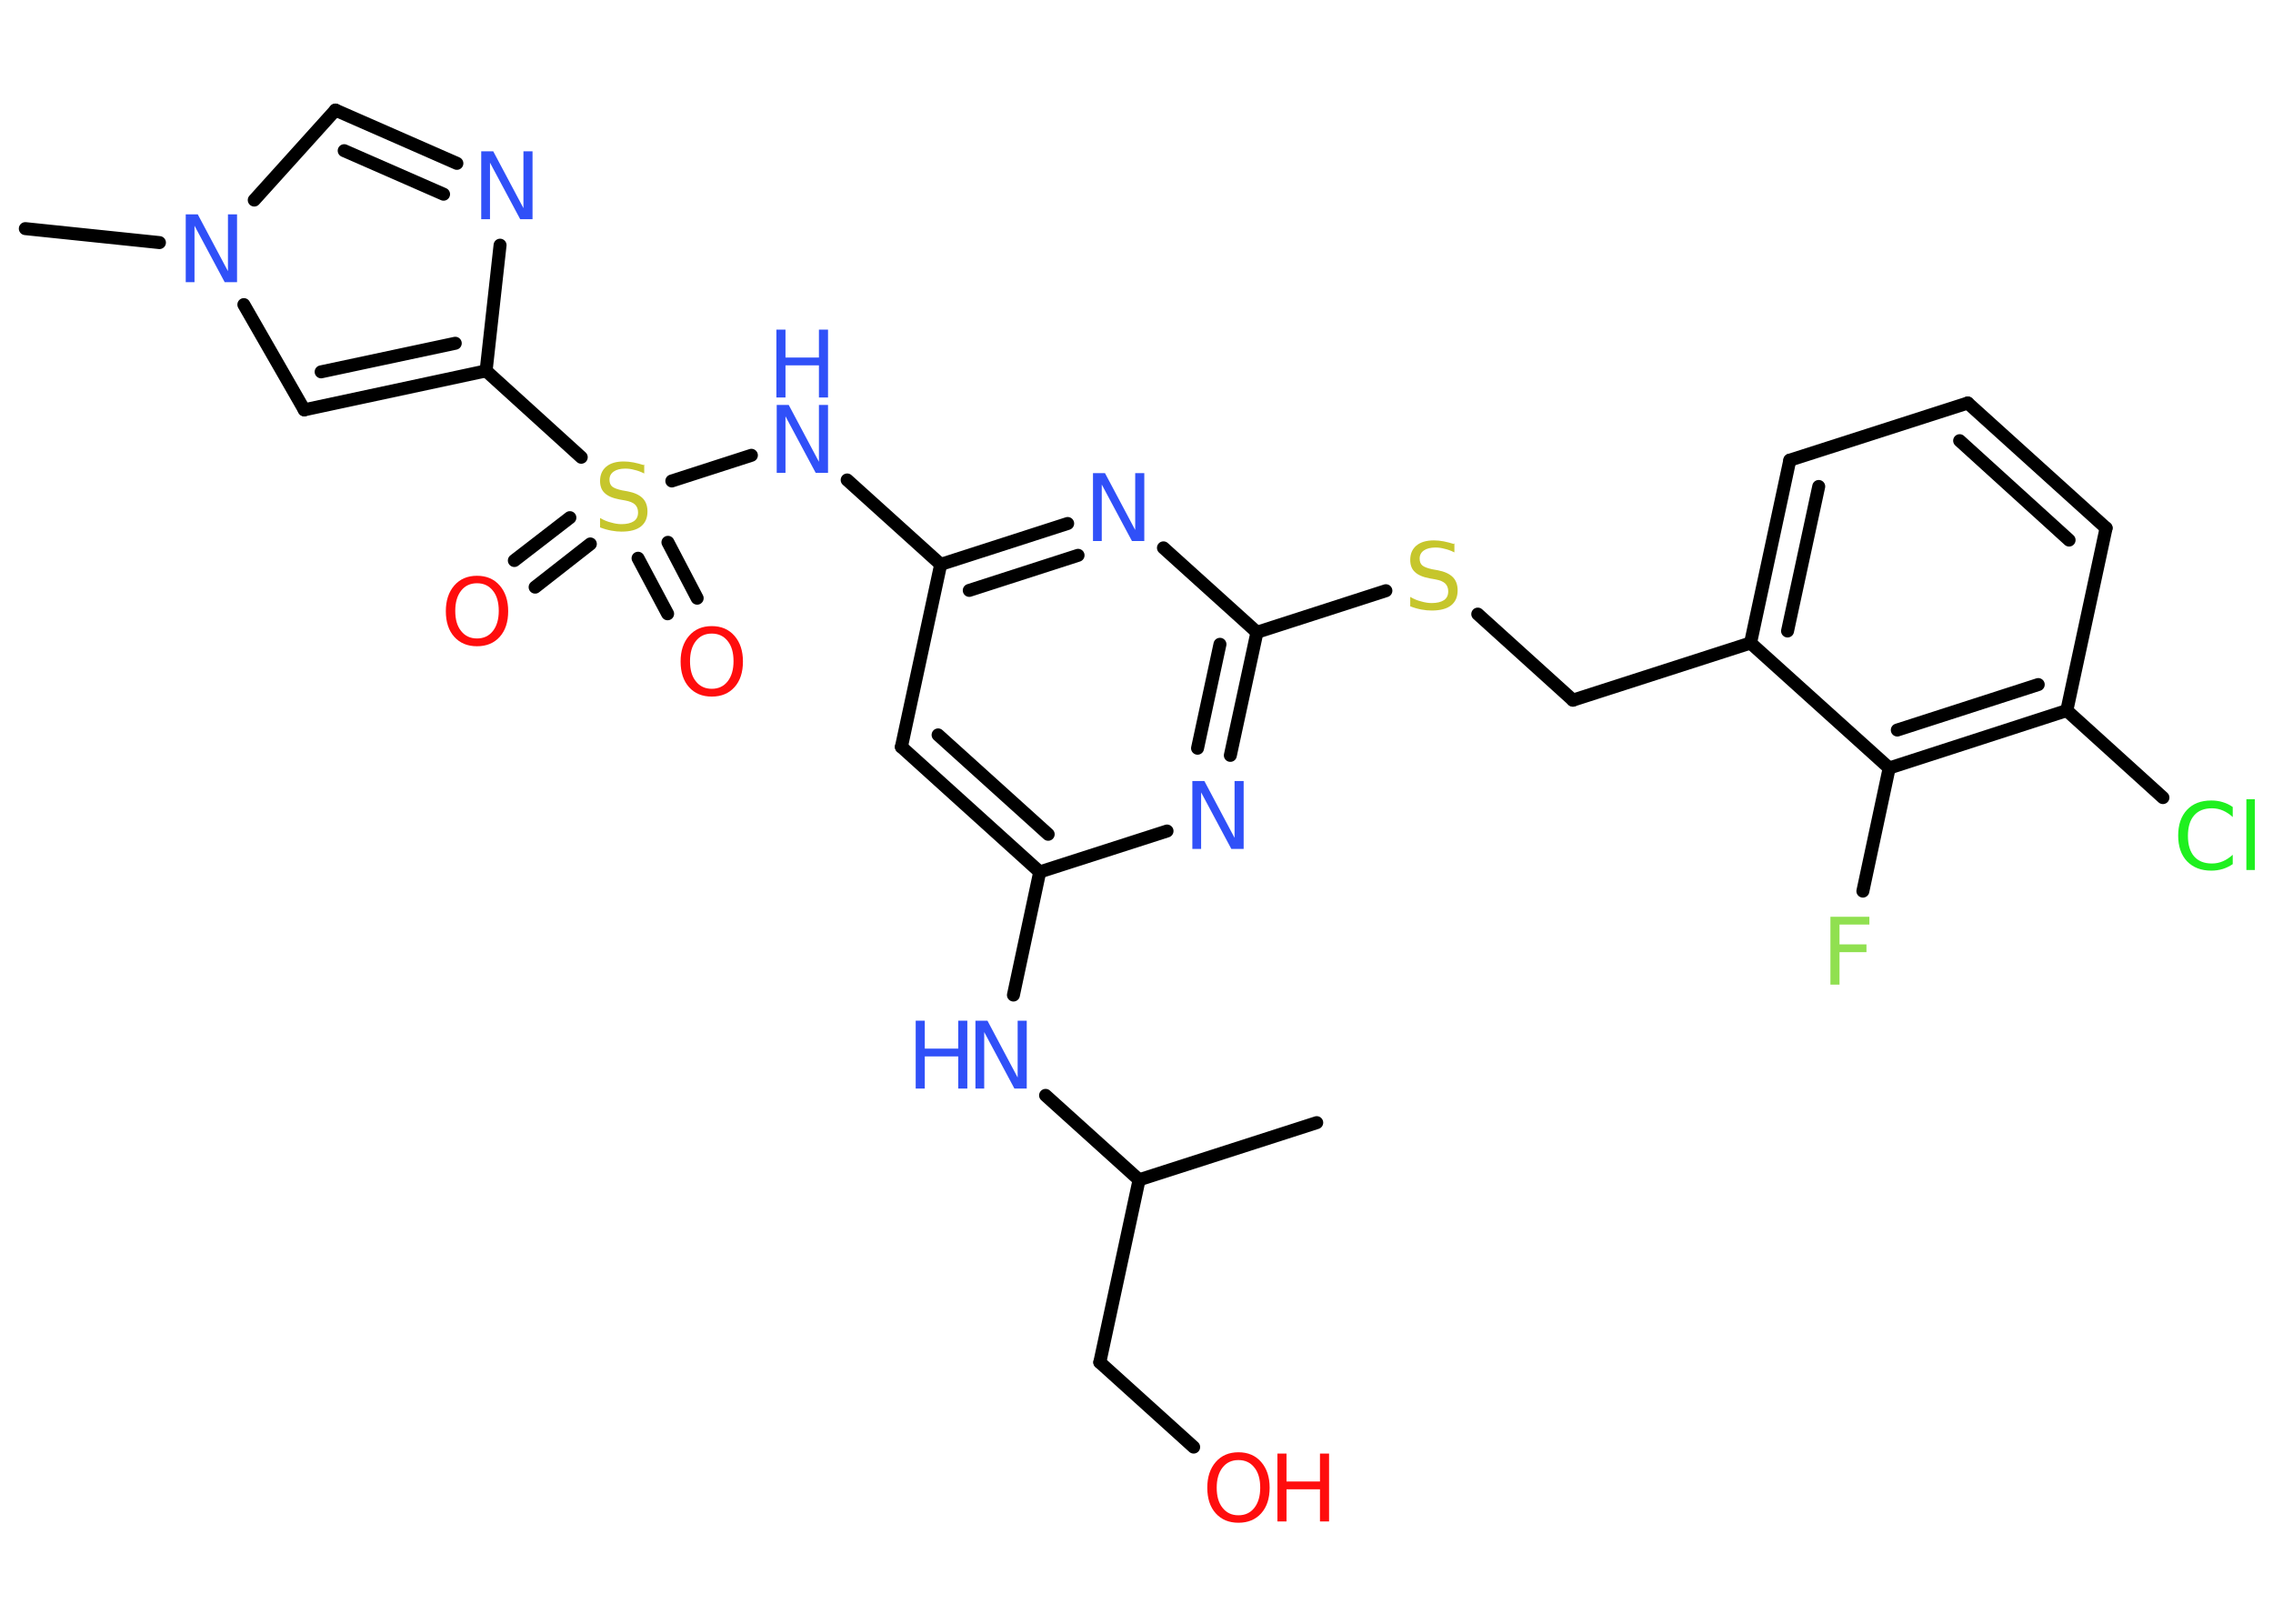 <?xml version='1.0' encoding='UTF-8'?>
<!DOCTYPE svg PUBLIC "-//W3C//DTD SVG 1.1//EN" "http://www.w3.org/Graphics/SVG/1.1/DTD/svg11.dtd">
<svg version='1.2' xmlns='http://www.w3.org/2000/svg' xmlns:xlink='http://www.w3.org/1999/xlink' width='70.0mm' height='50.0mm' viewBox='0 0 70.0 50.0'>
  <desc>Generated by the Chemistry Development Kit (http://github.com/cdk)</desc>
  <g stroke-linecap='round' stroke-linejoin='round' stroke='#000000' stroke-width='.4' fill='#3050F8'>
    <rect x='.0' y='.0' width='70.0' height='50.0' fill='#FFFFFF' stroke='none'/>
    <g id='mol1' class='mol'>
      <line id='mol1bnd1' class='bond' x1='40.55' y1='34.57' x2='35.08' y2='36.33'/>
      <line id='mol1bnd2' class='bond' x1='35.08' y1='36.33' x2='33.87' y2='41.95'/>
      <line id='mol1bnd3' class='bond' x1='33.87' y1='41.95' x2='36.76' y2='44.56'/>
      <line id='mol1bnd4' class='bond' x1='35.08' y1='36.33' x2='32.2' y2='33.73'/>
      <line id='mol1bnd5' class='bond' x1='31.21' y1='30.64' x2='32.02' y2='26.85'/>
      <g id='mol1bnd6' class='bond'>
        <line x1='27.76' y1='23.0' x2='32.02' y2='26.85'/>
        <line x1='28.89' y1='22.63' x2='32.28' y2='25.69'/>
      </g>
      <line id='mol1bnd7' class='bond' x1='27.76' y1='23.0' x2='28.97' y2='17.38'/>
      <line id='mol1bnd8' class='bond' x1='28.97' y1='17.38' x2='26.09' y2='14.78'/>
      <line id='mol1bnd9' class='bond' x1='23.14' y1='14.02' x2='20.69' y2='14.81'/>
      <g id='mol1bnd10' class='bond'>
        <line x1='18.18' y1='16.75' x2='16.48' y2='18.08'/>
        <line x1='17.55' y1='15.94' x2='15.84' y2='17.26'/>
      </g>
      <g id='mol1bnd11' class='bond'>
        <line x1='20.57' y1='16.7' x2='21.47' y2='18.42'/>
        <line x1='19.65' y1='17.19' x2='20.56' y2='18.9'/>
      </g>
      <line id='mol1bnd12' class='bond' x1='17.9' y1='14.08' x2='14.97' y2='11.42'/>
      <g id='mol1bnd13' class='bond'>
        <line x1='9.37' y1='12.62' x2='14.97' y2='11.42'/>
        <line x1='9.89' y1='11.45' x2='14.02' y2='10.57'/>
      </g>
      <line id='mol1bnd14' class='bond' x1='9.37' y1='12.62' x2='7.51' y2='9.38'/>
      <line id='mol1bnd15' class='bond' x1='4.91' y1='7.47' x2='.78' y2='7.04'/>
      <line id='mol1bnd16' class='bond' x1='7.83' y1='6.16' x2='10.33' y2='3.39'/>
      <g id='mol1bnd17' class='bond'>
        <line x1='14.07' y1='5.03' x2='10.33' y2='3.39'/>
        <line x1='13.66' y1='5.98' x2='10.6' y2='4.64'/>
      </g>
      <line id='mol1bnd18' class='bond' x1='14.97' y1='11.42' x2='15.4' y2='7.55'/>
      <g id='mol1bnd19' class='bond'>
        <line x1='32.88' y1='16.12' x2='28.97' y2='17.38'/>
        <line x1='33.2' y1='17.1' x2='29.85' y2='18.18'/>
      </g>
      <line id='mol1bnd20' class='bond' x1='35.83' y1='16.87' x2='38.71' y2='19.47'/>
      <line id='mol1bnd21' class='bond' x1='38.71' y1='19.47' x2='42.68' y2='18.19'/>
      <line id='mol1bnd22' class='bond' x1='45.51' y1='18.91' x2='48.44' y2='21.56'/>
      <line id='mol1bnd23' class='bond' x1='48.44' y1='21.56' x2='53.91' y2='19.8'/>
      <g id='mol1bnd24' class='bond'>
        <line x1='55.12' y1='14.17' x2='53.91' y2='19.8'/>
        <line x1='56.01' y1='14.98' x2='55.05' y2='19.43'/>
      </g>
      <line id='mol1bnd25' class='bond' x1='55.12' y1='14.17' x2='60.6' y2='12.41'/>
      <g id='mol1bnd26' class='bond'>
        <line x1='64.86' y1='16.26' x2='60.6' y2='12.41'/>
        <line x1='63.72' y1='16.63' x2='60.35' y2='13.57'/>
      </g>
      <line id='mol1bnd27' class='bond' x1='64.86' y1='16.26' x2='63.65' y2='21.88'/>
      <line id='mol1bnd28' class='bond' x1='63.65' y1='21.88' x2='66.61' y2='24.56'/>
      <g id='mol1bnd29' class='bond'>
        <line x1='58.18' y1='23.65' x2='63.65' y2='21.88'/>
        <line x1='58.43' y1='22.48' x2='62.77' y2='21.08'/>
      </g>
      <line id='mol1bnd30' class='bond' x1='53.91' y1='19.8' x2='58.18' y2='23.65'/>
      <line id='mol1bnd31' class='bond' x1='58.18' y1='23.65' x2='57.37' y2='27.44'/>
      <g id='mol1bnd32' class='bond'>
        <line x1='37.89' y1='23.26' x2='38.71' y2='19.47'/>
        <line x1='36.88' y1='23.04' x2='37.57' y2='19.84'/>
      </g>
      <line id='mol1bnd33' class='bond' x1='32.02' y1='26.85' x2='35.94' y2='25.59'/>
      <g id='mol1atm4' class='atom'>
        <path d='M38.14 44.96q-.31 .0 -.49 .23q-.18 .23 -.18 .62q.0 .4 .18 .62q.18 .23 .49 .23q.31 .0 .49 -.23q.18 -.23 .18 -.62q.0 -.4 -.18 -.62q-.18 -.23 -.49 -.23zM38.14 44.72q.44 .0 .7 .3q.26 .3 .26 .79q.0 .5 -.26 .79q-.26 .29 -.7 .29q-.44 .0 -.7 -.29q-.26 -.29 -.26 -.79q.0 -.49 .26 -.79q.26 -.3 .7 -.3z' stroke='none' fill='#FF0D0D'/>
        <path d='M39.34 44.76h.28v.86h1.03v-.86h.28v2.09h-.28v-.99h-1.03v.99h-.28v-2.09z' stroke='none' fill='#FF0D0D'/>
      </g>
      <g id='mol1atm5' class='atom'>
        <path d='M30.03 31.43h.38l.93 1.75v-1.75h.28v2.09h-.38l-.93 -1.74v1.74h-.27v-2.09z' stroke='none'/>
        <path d='M28.2 31.43h.28v.86h1.03v-.86h.28v2.09h-.28v-.99h-1.03v.99h-.28v-2.09z' stroke='none'/>
      </g>
      <g id='mol1atm9' class='atom'>
        <path d='M23.91 12.47h.38l.93 1.75v-1.75h.28v2.09h-.38l-.93 -1.74v1.74h-.27v-2.09z' stroke='none'/>
        <path d='M23.91 10.15h.28v.86h1.03v-.86h.28v2.09h-.28v-.99h-1.03v.99h-.28v-2.09z' stroke='none'/>
      </g>
      <path id='mol1atm10' class='atom' d='M19.84 14.3v.28q-.16 -.08 -.3 -.11q-.14 -.04 -.28 -.04q-.23 .0 -.36 .09q-.13 .09 -.13 .25q.0 .14 .08 .21q.08 .07 .31 .12l.17 .03q.31 .06 .46 .21q.15 .15 .15 .41q.0 .3 -.2 .46q-.2 .16 -.6 .16q-.15 .0 -.31 -.03q-.17 -.03 -.35 -.1v-.29q.17 .1 .34 .14q.17 .05 .32 .05q.24 .0 .38 -.09q.13 -.09 .13 -.27q.0 -.15 -.09 -.24q-.09 -.09 -.31 -.13l-.17 -.03q-.32 -.06 -.46 -.2q-.14 -.13 -.14 -.37q.0 -.28 .19 -.44q.19 -.16 .54 -.16q.14 .0 .3 .03q.15 .03 .31 .08z' stroke='none' fill='#C6C62C'/>
      <path id='mol1atm11' class='atom' d='M14.69 17.96q-.31 .0 -.49 .23q-.18 .23 -.18 .62q.0 .4 .18 .62q.18 .23 .49 .23q.31 .0 .49 -.23q.18 -.23 .18 -.62q.0 -.4 -.18 -.62q-.18 -.23 -.49 -.23zM14.69 17.73q.44 .0 .7 .3q.26 .3 .26 .79q.0 .5 -.26 .79q-.26 .29 -.7 .29q-.44 .0 -.7 -.29q-.26 -.29 -.26 -.79q.0 -.49 .26 -.79q.26 -.3 .7 -.3z' stroke='none' fill='#FF0D0D'/>
      <path id='mol1atm12' class='atom' d='M21.92 19.51q-.31 .0 -.49 .23q-.18 .23 -.18 .62q.0 .4 .18 .62q.18 .23 .49 .23q.31 .0 .49 -.23q.18 -.23 .18 -.62q.0 -.4 -.18 -.62q-.18 -.23 -.49 -.23zM21.92 19.28q.44 .0 .7 .3q.26 .3 .26 .79q.0 .5 -.26 .79q-.26 .29 -.7 .29q-.44 .0 -.7 -.29q-.26 -.29 -.26 -.79q.0 -.49 .26 -.79q.26 -.3 .7 -.3z' stroke='none' fill='#FF0D0D'/>
      <path id='mol1atm15' class='atom' d='M5.71 6.6h.38l.93 1.75v-1.75h.28v2.09h-.38l-.93 -1.74v1.74h-.27v-2.09z' stroke='none'/>
      <path id='mol1atm18' class='atom' d='M14.81 4.66h.38l.93 1.75v-1.75h.28v2.09h-.38l-.93 -1.74v1.74h-.27v-2.09z' stroke='none'/>
      <path id='mol1atm19' class='atom' d='M33.65 14.57h.38l.93 1.75v-1.75h.28v2.09h-.38l-.93 -1.74v1.74h-.27v-2.09z' stroke='none'/>
      <path id='mol1atm21' class='atom' d='M44.79 16.73v.28q-.16 -.08 -.3 -.11q-.14 -.04 -.28 -.04q-.23 .0 -.36 .09q-.13 .09 -.13 .25q.0 .14 .08 .21q.08 .07 .31 .12l.17 .03q.31 .06 .46 .21q.15 .15 .15 .41q.0 .3 -.2 .46q-.2 .16 -.6 .16q-.15 .0 -.31 -.03q-.17 -.03 -.35 -.1v-.29q.17 .1 .34 .14q.17 .05 .32 .05q.24 .0 .38 -.09q.13 -.09 .13 -.27q.0 -.15 -.09 -.24q-.09 -.09 -.31 -.13l-.17 -.03q-.32 -.06 -.46 -.2q-.14 -.13 -.14 -.37q.0 -.28 .19 -.44q.19 -.16 .54 -.16q.14 .0 .3 .03q.15 .03 .31 .08z' stroke='none' fill='#C6C62C'/>
      <path id='mol1atm28' class='atom' d='M68.76 24.86v.3q-.14 -.13 -.3 -.2q-.16 -.07 -.34 -.07q-.36 .0 -.55 .22q-.19 .22 -.19 .63q.0 .41 .19 .63q.19 .22 .55 .22q.18 .0 .34 -.07q.16 -.07 .3 -.2v.29q-.15 .1 -.31 .15q-.17 .05 -.35 .05q-.47 .0 -.75 -.29q-.27 -.29 -.27 -.79q.0 -.5 .27 -.79q.27 -.29 .75 -.29q.19 .0 .35 .05q.17 .05 .31 .15zM69.18 24.61h.26v2.18h-.26v-2.18z' stroke='none' fill='#1FF01F'/>
      <path id='mol1atm30' class='atom' d='M56.37 28.23h1.2v.24h-.92v.61h.83v.24h-.83v1.0h-.28v-2.09z' stroke='none' fill='#90E050'/>
      <path id='mol1atm31' class='atom' d='M36.71 24.05h.38l.93 1.75v-1.75h.28v2.09h-.38l-.93 -1.74v1.74h-.27v-2.09z' stroke='none'/>
    </g>
  </g>
</svg>
